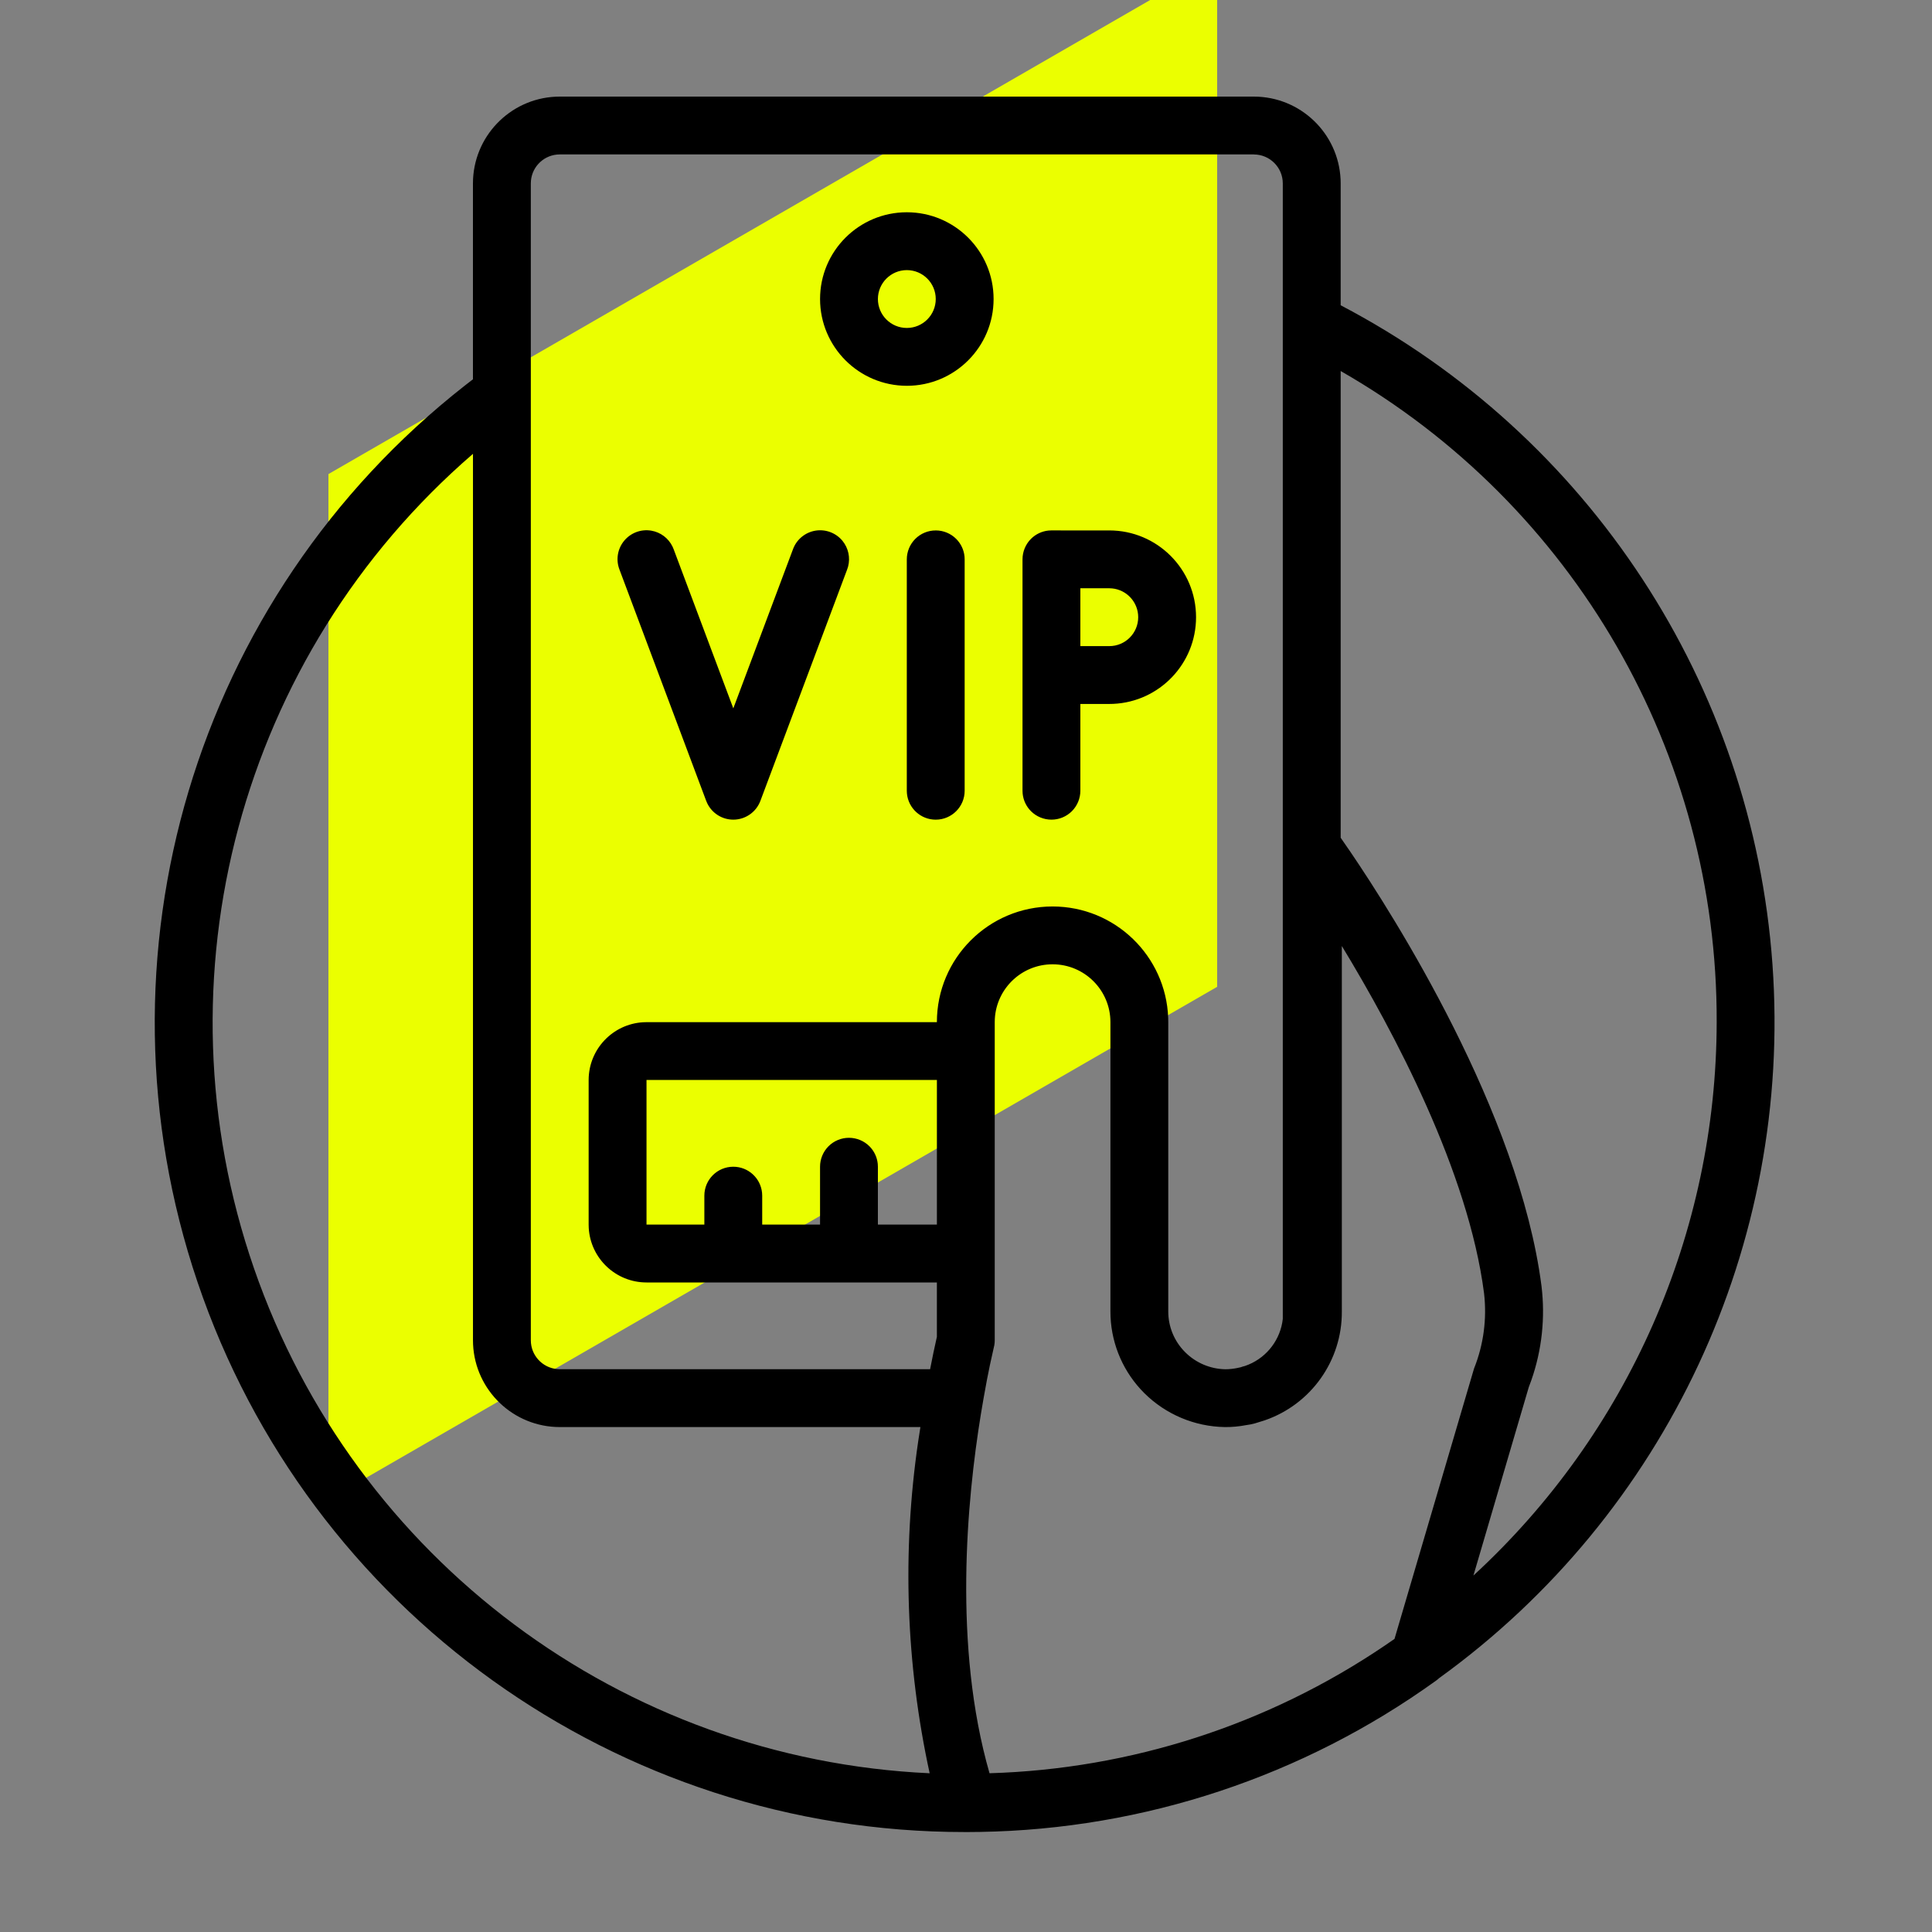 <svg height="100" viewBox="0 0 100 100" width="100" xmlns="http://www.w3.org/2000/svg"><rect x="0" y="0" width="100" height="100" fill="#808080" stroke="none"/><g fill="none" fill-rule="evenodd"><path d="m17 24.538v53.077l46-26.538v-53.077z" fill="#ebff00"/><path d="m64.902 5c2.408.003 4.373 1.899 4.486 4.28l.005.211v6.31c12.856 6.731 21.312 19.637 22.349 34.112 1.037 14.474-5.492 28.454-17.257 36.95-.046.043-.095.083-.146.12-6.89 4.965-15.132 7.698-23.614 7.837l-.592.006h-.202c-17.97.009-33.945-11.443-39.707-28.465-5.704-16.852-.139-35.446 13.83-46.399l.426-.33v-10.141c.003-2.408 1.899-4.373 4.28-4.486l.211-.005zm-40.421 18.49c-12.052 10.408-16.543 27.112-11.334 42.161 5.209 15.049 19.065 25.402 34.972 26.133-1.23-5.644-1.431-11.463-.594-17.175l.115-.744h-18.668c-2.408-.003-4.373-1.899-4.486-4.28l-.005-.211zm44.972 25.473v18.913c.019 2.55-1.597 4.816-3.991 5.64l-.296.092c-.144.05-.291.09-.441.12l-.226.036c-.361.07-.728.104-1.095.101-1.566-.023-3.062-.652-4.173-1.755-1.061-1.054-1.683-2.466-1.75-3.953l-.006-.28v-14.971c0-1.654-1.341-2.994-2.994-2.994-1.595 0-2.898 1.246-2.989 2.818l-.005.176v16.468c0.0.082-.006.163-.02.244l-.231 1.043c-.092.44-.207 1.023-.328 1.721l-.143.843c-.716 4.401-1.441 11.983.452 18.558 7.313-.216 14.409-2.51 20.46-6.608l.502-.346 4.116-13.992c.494-1.235.672-2.573.519-3.894-.81-6.297-4.664-13.541-7.363-17.98zm-.06-29.76v24.159l.505.731c2.207 3.25 8.732 13.484 9.889 22.47.201 1.646.021 3.315-.525 4.877l-.133.359-2.865 9.75c8.012-7.371 12.577-17.756 12.591-28.643.045-13.916-7.386-26.785-19.462-33.702zm-4.491-11.21h-35.93c-.778.001-1.417.594-1.49 1.353l-.007.144v59.883c.001.778.594 1.417 1.353 1.49l.144.007h19.17l.172-.858c.065-.309.119-.555.158-.724l.021-.092v-2.816h-15.031c-1.594-.002-2.896-1.247-2.989-2.818l-.005-.176v-7.485c.002-1.594 1.247-2.896 2.818-2.989l.176-.005h15.031c0-3.307 2.681-5.988 5.988-5.988 3.232 0 5.866 2.561 5.984 5.764l.004.224v14.971c-.002.794.315 1.556.879 2.115.552.55 1.295.865 2.073.879.202-.001.404-.021.602-.061l.194-.042c.071-.027.144-.049.218-.066 1.01-.341 1.747-1.204 1.934-2.243l.028-.197v-58.771c-.001-.826-.671-1.496-1.497-1.497zm-16.408 47.906h-15.031v7.485h2.994v-1.497c0-.827.67-1.497 1.497-1.497.778 0 1.418.594 1.49 1.353l.007.144v1.497h2.994v-2.994c0-.397.158-.778.438-1.059.281-.281.662-.439 1.059-.438.397 0 .778.158 1.059.438.246.246.397.568.431.911l.007.148v2.994h3.054zm-4.887-27.905c.306.374.411.87.29 1.331l-.049.152-4.491 11.977c-.219.584-.778.971-1.402.971-.576 0-1.096-.33-1.345-.84l-.057-.131-4.491-11.977c-.192-.502-.1-1.068.241-1.483.341-.415.877-.617 1.407-.527.481.081.89.391 1.1.826l.057.134 3.089 8.238 3.089-8.238c.185-.504.627-.87 1.156-.959.53-.089 1.066.112 1.407.527zm4.827-.539c.397-0.0.778.158 1.058.438.246.246.397.568.431.911l.007.148v11.977c0 .827-.67 1.497-1.497 1.497-.778 0-1.418-.594-1.49-1.353l-.007-.144v-11.976c0-.397.158-.778.438-1.059.281-.281.662-.439 1.059-.438zm5.988-0h2.994c2.48 0 4.491 2.011 4.491 4.491 0 2.41-1.898 4.376-4.28 4.486l-.211.005h-1.497v4.491c0 .397-.158.778-.438 1.059-.281.281-.662.439-1.059.438-.397 0-.778-.158-1.059-.438-.246-.246-.397-.568-.431-.911l-.007-.148v-11.977c0-.397.158-.778.438-1.059.246-.246.568-.397.911-.431l.148-.007h2.994zm2.994 2.994h-1.497v2.994h1.497c.827 0 1.497-.67 1.497-1.497 0-.778-.594-1.418-1.353-1.49zm-10.479-19.462c2.48 0 4.491 2.011 4.491 4.491s-2.011 4.491-4.491 4.491c-2.479-.003-4.489-2.012-4.491-4.491 0-2.481 2.011-4.491 4.491-4.491zm0 2.994c-.826.001-1.496.671-1.497 1.497 0 .827.67 1.497 1.497 1.497s1.497-.67 1.497-1.497-.67-1.497-1.497-1.497z" fill="#000" fill-rule="nonzero"/></g></svg>